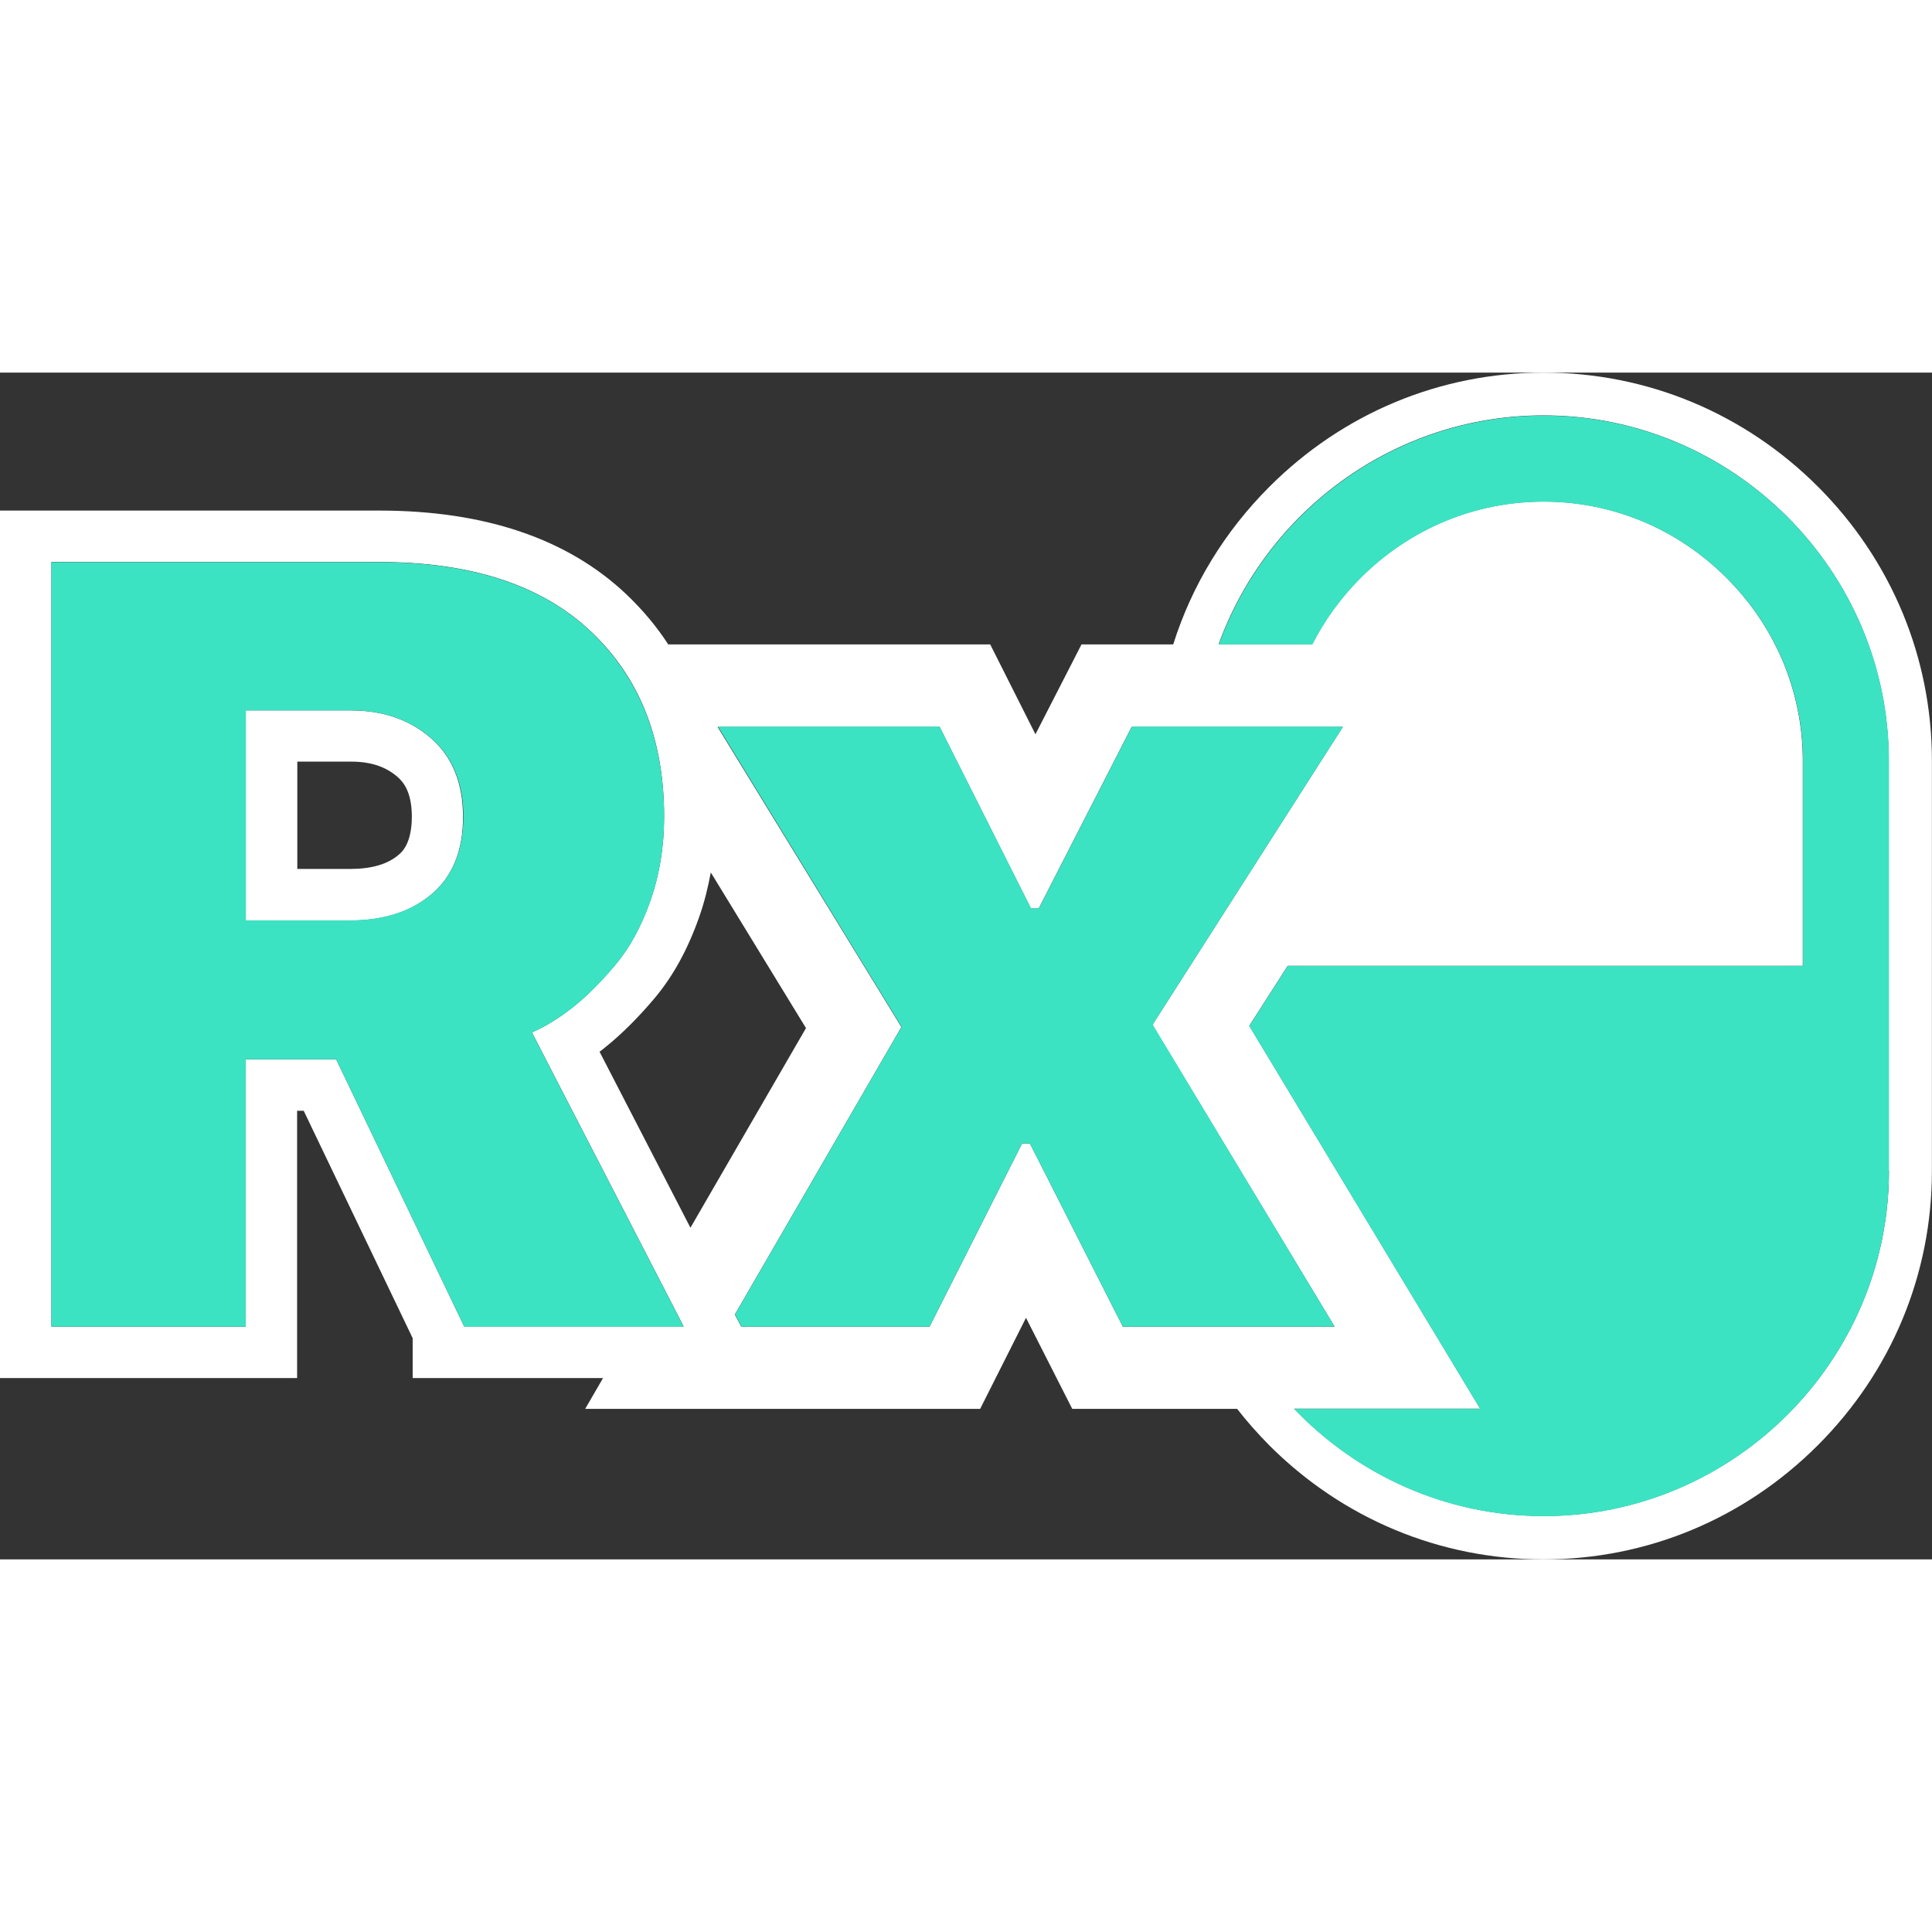 <svg t="1594178559700" class="icon" viewBox="0 0 1667 1024" version="1.1" xmlns="http://www.w3.org/2000/svg" p-id="34511" width="200" height="200"><rect x="0" y="0" width="1667" height="1024" fill="#333333" stroke="none"/><path d="M1568.643 98.462C1505.131 34.949 1421.04 0 1331.981 0c-89.236 0-173.15 34.949-236.663 98.462-38.852 38.852-67.06 85.333-83.027 136.072H933.167l-39.739 77.527-39.03-77.527H576.577c-10.112-15.612-22.176-29.982-36.191-43.288-50.561-47.9-122.234-72.205-213.067-72.205H0V867.526h256.355V636.895h5.677l94.026 196.213V867.526h164.28l-15.435 26.611h340.801l39.562-78.592 39.917 78.592h142.281c8.516 10.999 17.741 21.289 27.676 31.401 63.512 63.512 147.426 98.462 236.663 98.462 89.236 0 173.15-34.949 236.663-98.462s98.462-147.426 98.462-236.663V334.947c0-89.059-34.949-173.15-98.284-236.485zM400.588 823.174l-110.525-230.631h-78.06v230.631H44.352V163.393h282.966c79.479 0 140.33 20.047 182.553 59.964 42.223 39.917 63.157 93.139 63.157 159.667 0 25.724-3.903 49.852-11.709 72.205-7.806 22.353-17.918 40.981-30.337 55.706-12.419 14.725-24.482 26.966-36.369 36.369-11.886 9.403-23.773 16.854-35.659 21.999l130.927 253.694H400.588z m116.735-237.195c1.597-1.242 3.371-2.484 4.967-3.903 14.193-11.354 28.563-25.724 42.755-42.578 15.789-18.805 28.563-42.223 38.143-69.544 4.435-12.419 7.629-25.369 10.112-38.675l82.14 134.298-99.703 172.263-78.414-151.861zM968.826 823.174l-80.188-158.071h-6.742l-79.834 158.071h-162.506l-5.5-10.467 143.701-248.017-158.603-259.016h191.601l78.769 156.651h6.742l80.188-156.651h182.198l-164.28 257.064L1151.556 823.174h-182.73z m661.023-134.475c0 163.748-134.121 297.868-297.868 297.868-84.446 0-160.909-35.659-215.374-92.607h160.554L1077.932 563.626l33.175-51.803h444.407v-176.876c0-59.432-23.418-115.493-65.818-157.893-42.401-42.401-98.462-65.818-157.893-65.818s-115.493 23.418-157.893 65.818c-17.031 17.031-31.046 36.369-41.691 57.303h-80.721c41.514-114.783 151.684-197.455 280.305-197.455 163.748 0 297.868 134.121 297.868 297.868v353.929z" fill="#FFFFFF" p-id="34512"></path><path d="M1331.981 37.078c-128.621 0-238.791 82.672-280.305 197.455h80.721c10.644-20.934 24.66-40.272 41.691-57.303 42.401-42.401 98.462-65.818 157.893-65.818s115.493 23.418 157.893 65.818c42.401 42.401 65.818 98.462 65.818 157.893v176.876H1111.107l-33.175 51.803L1277.161 894.137h-160.554c54.287 56.948 130.927 92.607 215.374 92.607 163.748 0 297.868-134.121 297.868-297.868V334.947c0-163.748-134.121-297.868-297.868-297.868z" fill="#3BE3C3" p-id="34513"></path><path d="M994.55 562.561l164.28-257.064H976.632l-80.188 156.651h-6.919L810.755 305.497H619.509l158.426 259.016-143.701 248.017 5.5 10.644h162.328l79.834-158.071h6.742l80.188 158.071h182.73z" fill="#3BE3C3" p-id="34514"></path><path d="M372.025 315.609c-18.45-16.144-41.514-24.128-69.367-24.128h-90.656v181.311H301.594c29.45 0 53.045-7.629 70.963-22.886 17.918-15.257 26.966-37.433 26.966-66.351 0-29.272-9.225-51.981-27.498-67.947z m-28.03 100.413c-9.757 8.338-23.595 12.241-42.223 12.241h-45.239v-92.607h46.304c17.031 0 29.805 4.258 40.094 13.128 5.322 4.613 12.419 13.306 12.419 34.595-0.177 23.063-8.338 29.982-11.354 32.643z" fill="#FFFFFF" p-id="34515"></path><path d="M494.614 547.482c11.886-9.58 24.128-21.644 36.369-36.369 12.419-14.725 22.531-33.353 30.337-55.706 7.806-22.353 11.709-46.481 11.709-72.205 0-66.351-21.112-119.573-63.157-159.667-42.223-39.917-103.074-59.964-182.553-59.964H44.352V823.174h167.651V592.543h78.06l110.525 230.631h189.295l-130.927-253.694c11.709-5.322 23.595-12.596 35.659-21.999z m-121.879-97.752c-17.918 15.257-41.514 22.886-70.963 22.886h-89.591V291.482h90.656c27.853 0 50.916 7.983 69.367 24.128 18.45 16.144 27.676 38.675 27.676 67.947-0.355 28.918-9.225 50.916-27.143 66.173z" fill="#3BE3C3" p-id="34516"></path></svg>